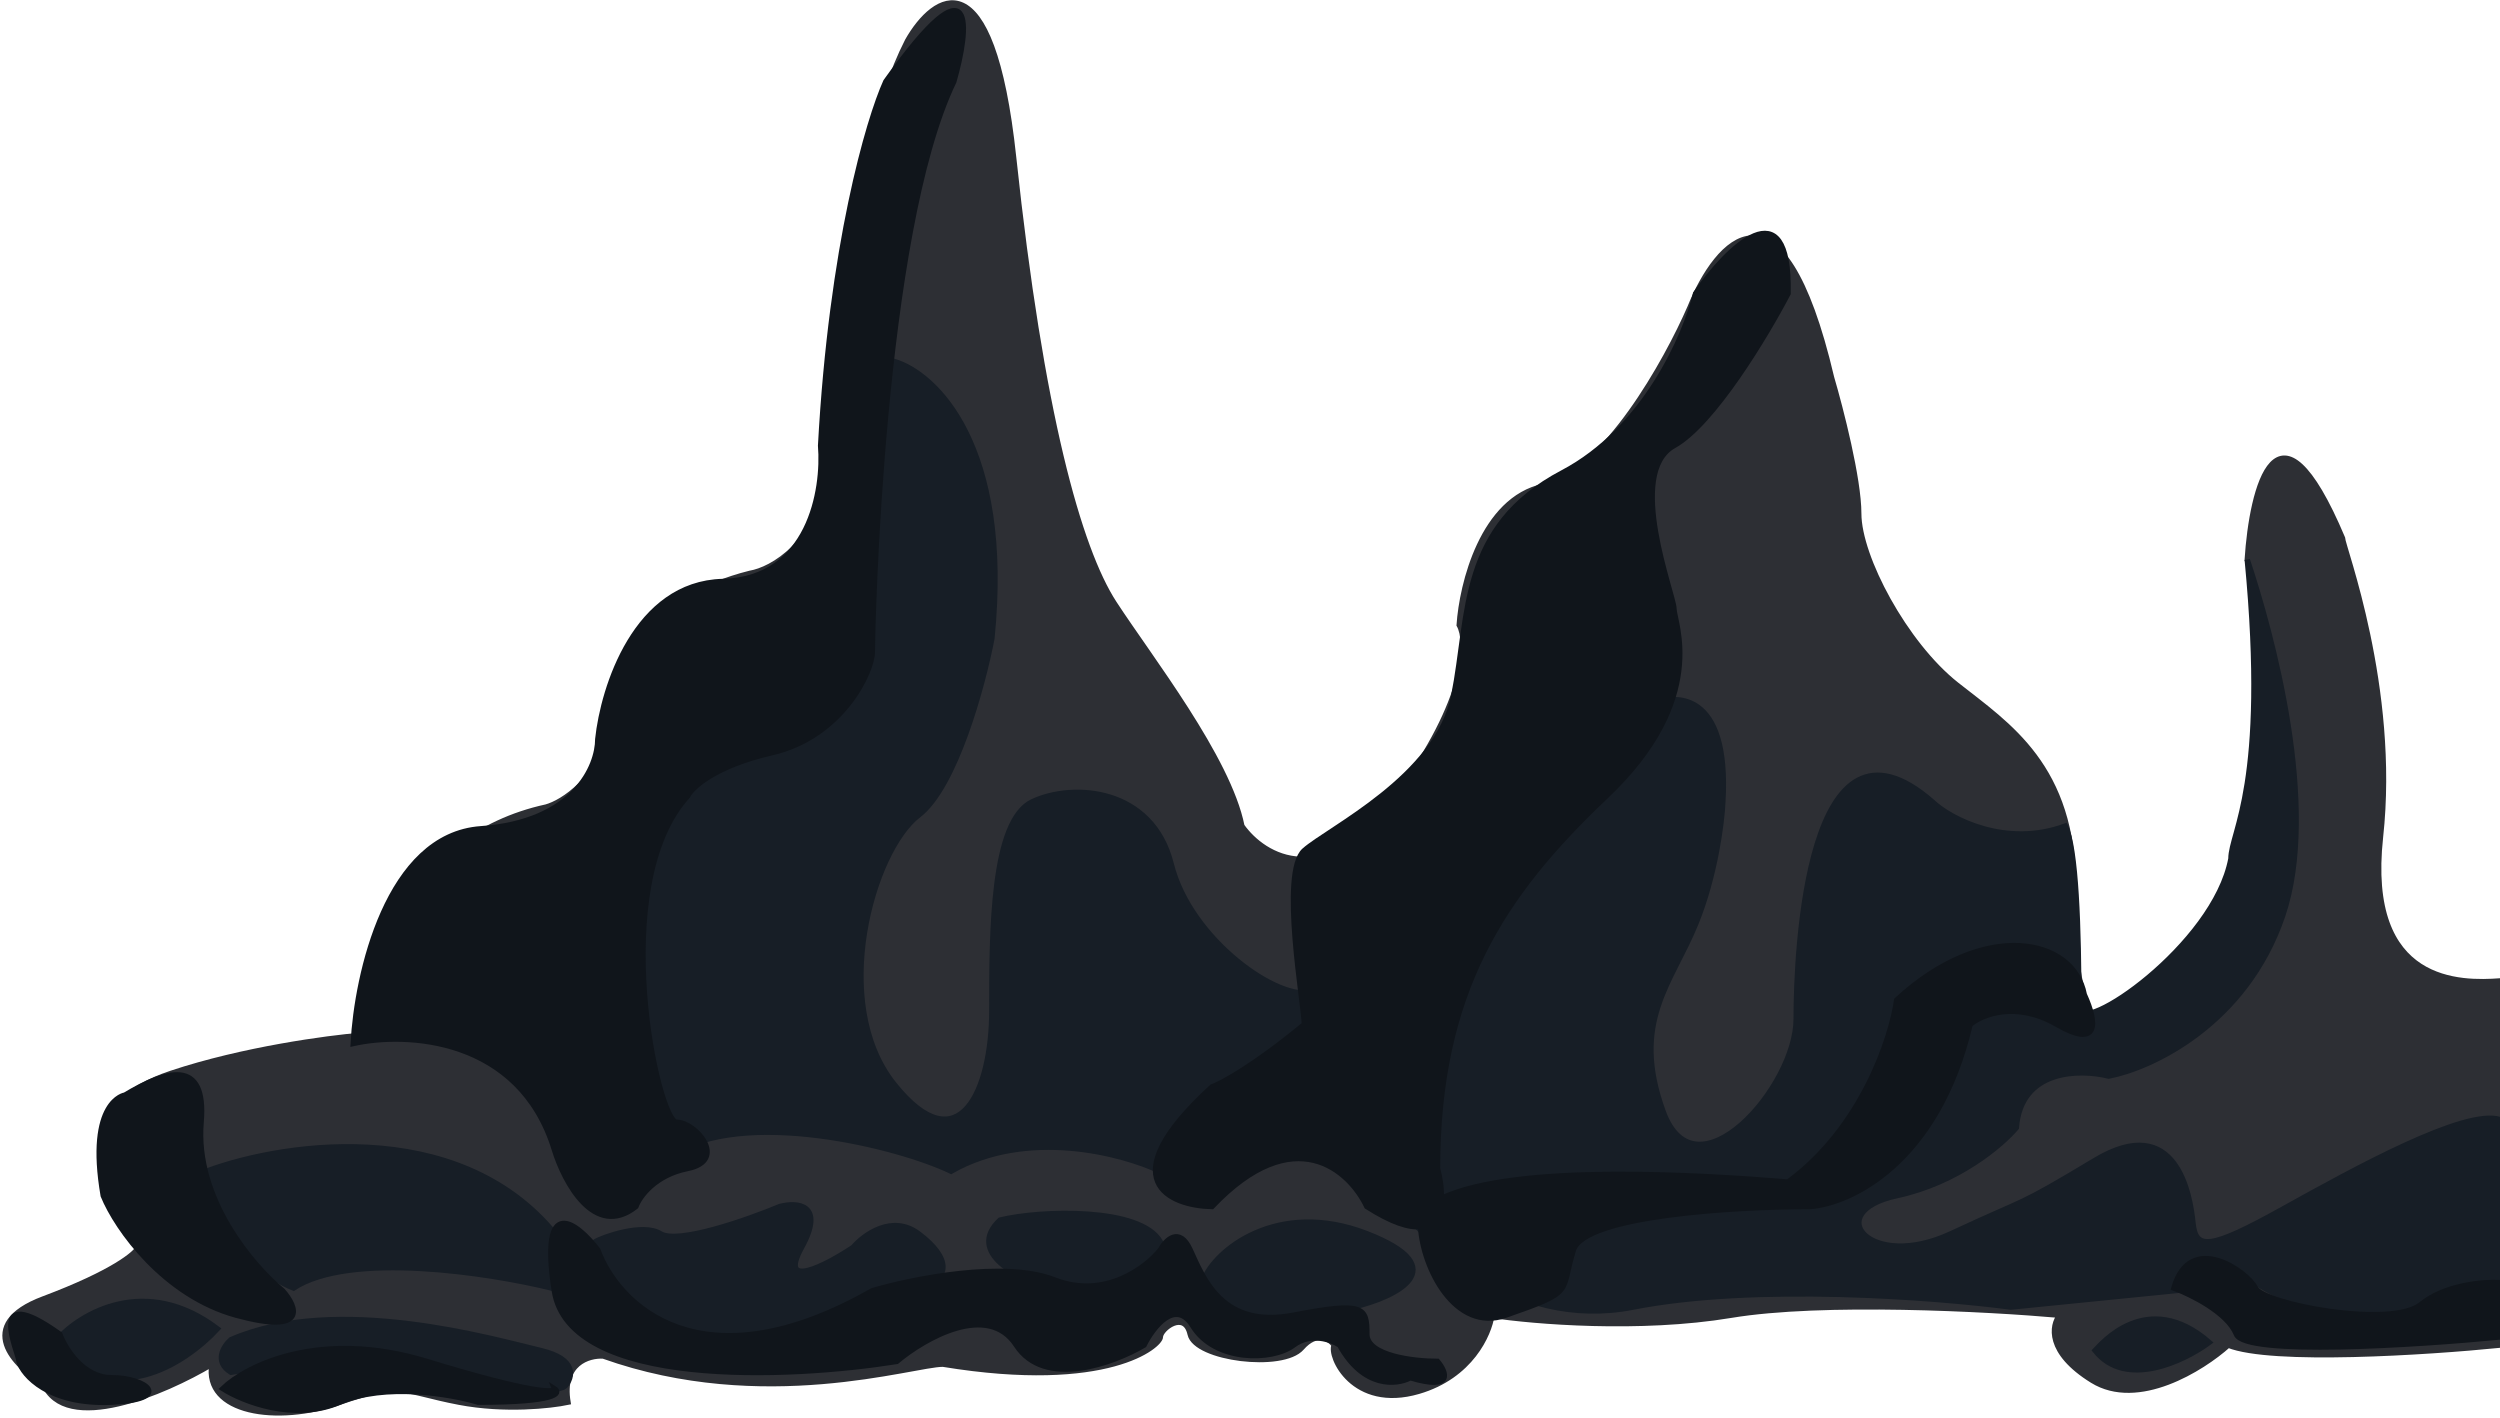 <svg width="460" height="261" viewBox="0 0 460 261" fill="none" xmlns="http://www.w3.org/2000/svg">
<path d="M8 254.5C12 264.1 30.334 256.167 39 251C37.5 260 51 262 62.5 258C74 254 74 256 84.5 258C92.9 259.6 101.333 258.667 104.5 258C103.3 250.8 108.333 249.333 111 249.5C140.5 260 168 251 173.5 251C204 256 213.5 247.5 213.5 246C213.5 244.5 218 241 219 245.5C220 250 236 252 239.5 248C242.3 244.8 244.667 246.333 245.5 247.5C244.5 249.5 249 259.5 261 256C270.6 253.2 274 245.5 274.5 242C282.167 243.167 301.7 244.8 318.5 242C335.3 239.2 365.833 240.833 379 242C377.5 243.833 376.6 248.8 385 254C393.4 259.2 405.167 251.833 410 247.5C418 250.7 446.667 248.833 460 247.5V180.5C453 181 435 181.5 438 154C441 126.5 431 100.5 431 99C419 70.6 414.333 89.833 413.5 103C416.167 110.667 419.6 132.1 412 156.5C402.5 187 384.5 189.5 385 188C385.5 186.5 381.5 186 381.5 163.5C381.5 141 369.5 133.5 360 126C350.5 118.5 342 102.5 342 94.5C342 88.1 338.667 75.167 337 69.5C327.8 30.3 315.833 44.5 311 56.5C306.667 66.5 295.2 87.1 284 89.5C272.8 91.9 269 107.5 268.5 115C270.167 118 270.2 128.5 257 146.5C243.8 164.5 232.5 157.667 228.5 152C226 139.5 211.5 121 205 111C198.5 101 191.5 76 186.5 29C182.5 -8.6 171.833 -1 167 7.5C155.5 30 156 69.5 153 86.5C150.6 100.1 142 104.833 138 105.5C120 110 116.5 121 113 133.5C110.2 143.5 103.5 147.667 100.5 148.5C74.9 154.1 67.167 178.833 66.5 190.5C60.333 191 44.7 193.1 31.5 197.5C15 203 18.5 213.5 19 218C19.4 221.6 23.5 227.167 25.5 229.5C25 230.667 20.8 234.2 8 239C-4.8 243.8 2.667 251.333 8 254.5Z" fill="#2D2F34" stroke="#2D2F34"/>
<path d="M131.5 140.5C103.9 165.7 114.667 199 123.5 212.5C136.7 203.7 165.334 210.833 175 215.5C189 207.5 206.5 212.167 213.5 215.5L240 209L255.5 219C261.167 228 278.1 244.9 300.5 240.5C322.9 236.1 356.167 238.667 370 240.5L415 236C435.4 248.8 453.5 241.333 460 236V206C453.5 204 433.5 215 420 222.5C406.5 230 404 230 403.5 225C403 220 400.5 204.5 385.5 213.5C370.5 222.5 374 220 359 227C344 234 335 223 349 220C360.2 217.6 368.333 210.667 371 207.5C371.8 196.7 382.667 196.667 388 198C395.833 196.5 413.2 188.5 420 168.5C426.8 148.5 418 116.5 413.5 103C417.5 144.5 410.5 153 410.5 158C407.5 174 382.5 191 382.5 185.5C382.5 170.651 382 156 380 152C369.2 156 359 150.833 355.5 147.5C332.5 127.5 330.5 175 330.5 187.5C330.5 200 312 221 306 204.5C300 188 307.5 181 312 170C315.6 161.2 316.833 151.333 317 147.5C318.2 127.1 308.167 127.333 303 130C284.5 146.833 246.3 180.9 241.5 182.5C235.5 184.5 219 173 215.5 159C212 145 197.5 144 190 147.5C182.5 151 182.5 171.5 182.5 186C182.5 200.5 176.5 214.5 164.5 199.5C152.5 184.5 160.5 156.5 169 150C175.8 144.8 180.833 126.167 182.5 117.5C186.1 81.9 172 68.667 164.5 66.5C163 71.667 160.1 87.7 160.5 110.5C160.9 133.3 139.333 140 131.5 140.5Z" fill="#171E26"/>
<path d="M104 229.5C86.8 205.1 52.833 210 38 215.5C39.6 228.3 49.333 235.167 54 237C64.4 230.2 90 234.167 101.5 237C103.9 233.8 104.167 230.667 104 229.5Z" fill="#171E26"/>
<path d="M10.5 246.5C14.833 241.667 26.8 234.5 40 244.5C34.167 250.833 20.1 260.1 10.5 246.5Z" fill="#171E26"/>
<path d="M86.5 252.5C74.5 248.5 52.167 250.833 42.5 252.5C39.3 250.5 41.167 247.667 42.5 246.5C62 238 91 246.5 99.5 248.5C106.3 250.1 105.333 253.5 104 255C103.167 255.833 98.5 256.5 86.5 252.5Z" fill="#171E26"/>
<path d="M121.5 227C118.3 225 110.833 227.667 109.5 228.5C108.5 229.333 111.1 231 113.5 237C116.5 244.5 147.5 248.5 149.5 245C151.5 241.5 163 238.5 169 237C175 235.5 175 231.5 169 227C164.2 223.4 159 227.167 157 229.5C152 232.833 143.1 237.5 147.5 229.5C151.9 221.5 146.667 221.167 143.5 222C137.5 224.5 124.7 229 121.5 227Z" fill="#171E26"/>
<path d="M213.5 228.5C209.9 222.1 191.5 222.667 184 224.5C177.6 230.5 187.833 235.5 192.5 236.5C201 236.5 217.1 234.9 213.5 228.5Z" fill="#171E26"/>
<path d="M251.5 227C235.027 220.6 223.47 230.167 221.5 235.5C223.9 245.9 242 243 249 240.5C256.697 238.667 267.973 233.4 251.5 227Z" fill="#171E26"/>
<path d="M385.5 248.5C386.5 247.5 395 237 406.5 247C401.833 250.45 391.1 255.58 385.5 248.5Z" fill="#171E26"/>
<path d="M131.5 140.5C103.9 165.7 114.667 199 123.5 212.5C136.7 203.7 165.334 210.833 175 215.5C189 207.5 206.5 212.167 213.5 215.5L240 209L255.5 219C261.167 228 278.1 244.9 300.5 240.5C322.9 236.1 356.167 238.667 370 240.5L415 236C435.4 248.8 453.5 241.333 460 236V206C453.5 204 433.5 215 420 222.5C406.5 230 404 230 403.5 225C403 220 400.5 204.5 385.5 213.5C370.5 222.5 374 220 359 227C344 234 335 223 349 220C360.2 217.6 368.333 210.667 371 207.5C371.8 196.7 382.667 196.667 388 198C395.833 196.5 413.2 188.5 420 168.5C426.8 148.5 418 116.5 413.5 103C417.5 144.5 410.5 153 410.5 158C407.5 174 382.5 191 382.5 185.5C382.5 170.651 382 156 380 152C369.2 156 359 150.833 355.5 147.5C332.5 127.5 330.5 175 330.5 187.5C330.5 200 312 221 306 204.5C300 188 307.5 181 312 170C315.6 161.2 316.833 151.333 317 147.5C318.2 127.1 308.167 127.333 303 130C284.5 146.833 246.3 180.9 241.5 182.5C235.5 184.5 219 173 215.5 159C212 145 197.5 144 190 147.5C182.5 151 182.5 171.5 182.5 186C182.5 200.5 176.5 214.5 164.5 199.5C152.5 184.5 160.5 156.5 169 150C175.8 144.8 180.833 126.167 182.5 117.5C186.1 81.9 172 68.667 164.5 66.5C163 71.667 160.1 87.7 160.5 110.5C160.9 133.3 139.333 140 131.5 140.5Z" stroke="#171E26"/>
<path d="M104 229.5C86.8 205.1 52.833 210 38 215.5C39.6 228.3 49.333 235.167 54 237C64.4 230.2 90 234.167 101.5 237C103.9 233.8 104.167 230.667 104 229.5Z" stroke="#171E26"/>
<path d="M10.5 246.5C14.833 241.667 26.8 234.5 40 244.5C34.167 250.833 20.1 260.1 10.5 246.5Z" stroke="#171E26"/>
<path d="M86.5 252.5C74.5 248.5 52.167 250.833 42.5 252.5C39.3 250.5 41.167 247.667 42.5 246.5C62 238 91 246.5 99.5 248.5C106.3 250.1 105.333 253.5 104 255C103.167 255.833 98.5 256.5 86.5 252.5Z" stroke="#171E26"/>
<path d="M121.5 227C118.3 225 110.833 227.667 109.5 228.5C108.5 229.333 111.1 231 113.5 237C116.5 244.5 147.5 248.5 149.5 245C151.5 241.5 163 238.5 169 237C175 235.5 175 231.5 169 227C164.2 223.4 159 227.167 157 229.5C152 232.833 143.1 237.5 147.5 229.5C151.9 221.5 146.667 221.167 143.5 222C137.5 224.5 124.7 229 121.5 227Z" stroke="#171E26"/>
<path d="M213.5 228.5C209.9 222.1 191.5 222.667 184 224.5C177.6 230.5 187.833 235.5 192.5 236.5C201 236.5 217.1 234.9 213.5 228.5Z" stroke="#171E26"/>
<path d="M251.5 227C235.027 220.6 223.47 230.167 221.5 235.5C223.9 245.9 242 243 249 240.5C256.697 238.667 267.973 233.4 251.5 227Z" stroke="#171E26"/>
<path d="M385.5 248.5C386.5 247.5 395 237 406.5 247C401.833 250.45 391.1 255.58 385.5 248.5Z" stroke="#171E26"/>
<path d="M23 201.5C23 201.5 16 202.5 19 220C21.5 226.167 30.3 238.4 43.5 242C56.7 245.6 54.667 240.5 52 237.5C46.5 233 35.8 220.5 37 206.5C38.029 194.5 30.5 197 23 201.5Z" fill="#10151B"/>
<path d="M11 245.5C-3 235.5 3.5 249 3.5 250.5C4.201 253 9 258.5 20.5 258C32 257.5 27 253.5 20.5 253.5C15.3 253.5 12 248.167 11 245.5Z" fill="#10151B"/>
<path d="M78.5 250.5C58.9 244.5 45.333 251.333 41 255.5C44.667 257.833 54.1 261.6 62.5 258C70.9 254.4 83 256.5 88 258C102.4 258 103.333 256.333 102 255.5C102.333 256.333 98.1 256.5 78.5 250.5Z" fill="#10151B"/>
<path d="M102 211.5C95.6 190.7 74.667 189.833 65 192C65.667 179.333 71.3 153.7 88.5 152.5C105.7 151.3 110 141 110 136C111 126.5 117 107.4 133 107C149 106.6 151.667 90.167 151 82C153 45.2 159.833 22 163 15C179.8 -8.6 178.333 5.167 175.5 15C162 43 160.5 116.5 160.5 120C160.5 123.5 155 135.5 142 138.5C131.6 140.9 127.333 144.833 126.5 146.5C111.5 163 121 206.5 124.5 206.5C128 206.5 134 213.5 126.5 215C120.5 216.2 117.667 220.167 117 222C109.4 228 103.833 217.5 102 211.5Z" fill="#10151B"/>
<path d="M160.5 237.5C128.9 255.5 113.667 240 110 230C106.167 225 99.2 219.5 102 237.5C104.8 255.5 145.167 253.667 165 250.5C170.167 246.167 181.8 239.5 187 247.5C192.2 255.5 204.833 250.833 210.5 247.5C212.167 244.167 216.3 238.8 219.5 244C223.5 250.5 234 250.5 238 247.5C241.2 245.1 245 246.5 246.5 247.5C250.9 255.5 257 254.833 259.5 253.5C267.5 255.9 266.167 252.5 264.5 250.5C260.167 250.5 251.5 249.5 251.5 245.5C251.5 240.5 251 239.5 238 242C225 244.5 221.5 235.5 219 230C217 225.6 214.5 228.167 213.5 230C210.833 233.333 203.2 239.1 194 235.5C184.8 231.9 167.833 235.333 160.5 237.5Z" fill="#10151B"/>
<path d="M240 188.5C240 185 235.5 160.5 240 156.5C244.5 152.5 264.5 143 267.5 128C270.5 113 268.5 97 287.5 87C302.7 79 310.167 61.667 312 54C317.833 45.667 329.4 34 329 54C325 61.667 315.2 78 308 82C299 87 308 109.5 308 112C308 114.5 314.5 128.5 295.5 146.5C276.5 164.5 264.5 182.5 264.5 215C264.962 216.708 265.275 218.713 265.181 220.523C278.968 213.928 314.115 216.297 329 217.5C342.6 207.5 348 191 349 184C365 169.2 381.5 172.5 383.5 183C386 188.5 386.1 192.9 378.5 188.5C370.9 184.1 364.667 186.667 362.5 188.5C356.5 214.1 340.333 221.5 333 222C319.333 222 291.5 223.6 289.5 230C287 238 290 237.5 277 242C267.782 245.191 261.812 233.299 261.385 225.68C259.272 225.92 256.111 224.946 251.5 222C248.333 215.333 238.2 206 223 222C215.167 221.833 204.2 217.2 223 200C224.833 199.333 230.8 196.1 240 188.5Z" fill="#10151B"/>
<path d="M411.5 245.5C409.9 241.5 403.167 238.167 400 237C403 226.5 413.5 234 415 237C416.5 240 440 244.5 445.5 240C449.9 236.4 457 235.833 460 236V246C444.5 247.5 413.1 249.5 411.5 245.5Z" fill="#10151B"/>
<path d="M23 201.5C23 201.5 16 202.5 19 220C21.5 226.167 30.3 238.4 43.5 242C56.7 245.6 54.667 240.5 52 237.5C46.5 233 35.8 220.5 37 206.5C38.029 194.5 30.5 197 23 201.5Z" stroke="#10151B"/>
<path d="M11 245.5C-3 235.5 3.5 249 3.5 250.5C4.201 253 9 258.5 20.5 258C32 257.5 27 253.5 20.5 253.5C15.3 253.5 12 248.167 11 245.5Z" stroke="#10151B"/>
<path d="M78.5 250.5C58.9 244.5 45.333 251.333 41 255.5C44.667 257.833 54.1 261.6 62.5 258C70.9 254.4 83 256.5 88 258C102.4 258 103.333 256.333 102 255.5C102.333 256.333 98.1 256.5 78.5 250.5Z" stroke="#10151B"/>
<path d="M102 211.5C95.6 190.7 74.667 189.833 65 192C65.667 179.333 71.3 153.7 88.5 152.5C105.7 151.3 110 141 110 136C111 126.5 117 107.4 133 107C149 106.6 151.667 90.167 151 82C153 45.2 159.833 22 163 15C179.8 -8.6 178.333 5.167 175.5 15C162 43 160.5 116.5 160.5 120C160.5 123.5 155 135.5 142 138.5C131.6 140.9 127.333 144.833 126.5 146.5C111.5 163 121 206.5 124.5 206.5C128 206.5 134 213.5 126.5 215C120.5 216.2 117.667 220.167 117 222C109.4 228 103.833 217.5 102 211.5Z" stroke="#10151B"/>
<path d="M160.5 237.5C128.9 255.5 113.667 240 110 230C106.167 225 99.2 219.5 102 237.5C104.8 255.5 145.167 253.667 165 250.5C170.167 246.167 181.8 239.5 187 247.5C192.2 255.5 204.833 250.833 210.5 247.5C212.167 244.167 216.3 238.8 219.5 244C223.5 250.5 234 250.5 238 247.5C241.2 245.1 245 246.5 246.5 247.5C250.9 255.5 257 254.833 259.5 253.5C267.5 255.9 266.167 252.5 264.5 250.5C260.167 250.5 251.5 249.5 251.5 245.5C251.5 240.5 251 239.5 238 242C225 244.5 221.5 235.5 219 230C217 225.6 214.5 228.167 213.5 230C210.833 233.333 203.2 239.1 194 235.5C184.8 231.9 167.833 235.333 160.5 237.5Z" stroke="#10151B"/>
<path d="M240 188.5C240 185 235.5 160.5 240 156.5C244.5 152.5 264.5 143 267.5 128C270.5 113 268.5 97 287.5 87C302.7 79 310.167 61.667 312 54C317.833 45.667 329.4 34 329 54C325 61.667 315.2 78 308 82C299 87 308 109.5 308 112C308 114.5 314.5 128.5 295.5 146.5C276.5 164.5 264.5 182.5 264.5 215C264.962 216.708 265.275 218.713 265.181 220.523C278.968 213.928 314.115 216.297 329 217.5C342.6 207.5 348 191 349 184C365 169.2 381.5 172.5 383.5 183C386 188.5 386.1 192.9 378.5 188.5C370.9 184.1 364.667 186.667 362.5 188.5C356.5 214.1 340.333 221.5 333 222C319.333 222 291.5 223.6 289.5 230C287 238 290 237.5 277 242C267.782 245.191 261.812 233.299 261.385 225.68C259.272 225.92 256.111 224.946 251.5 222C248.333 215.333 238.2 206 223 222C215.167 221.833 204.2 217.2 223 200C224.833 199.333 230.8 196.1 240 188.5Z" stroke="#10151B"/>
<path d="M411.5 245.5C409.9 241.5 403.167 238.167 400 237C403 226.5 413.5 234 415 237C416.5 240 440 244.5 445.5 240C449.9 236.4 457 235.833 460 236V246C444.5 247.5 413.1 249.5 411.5 245.5Z" stroke="#10151B"/>
</svg>
